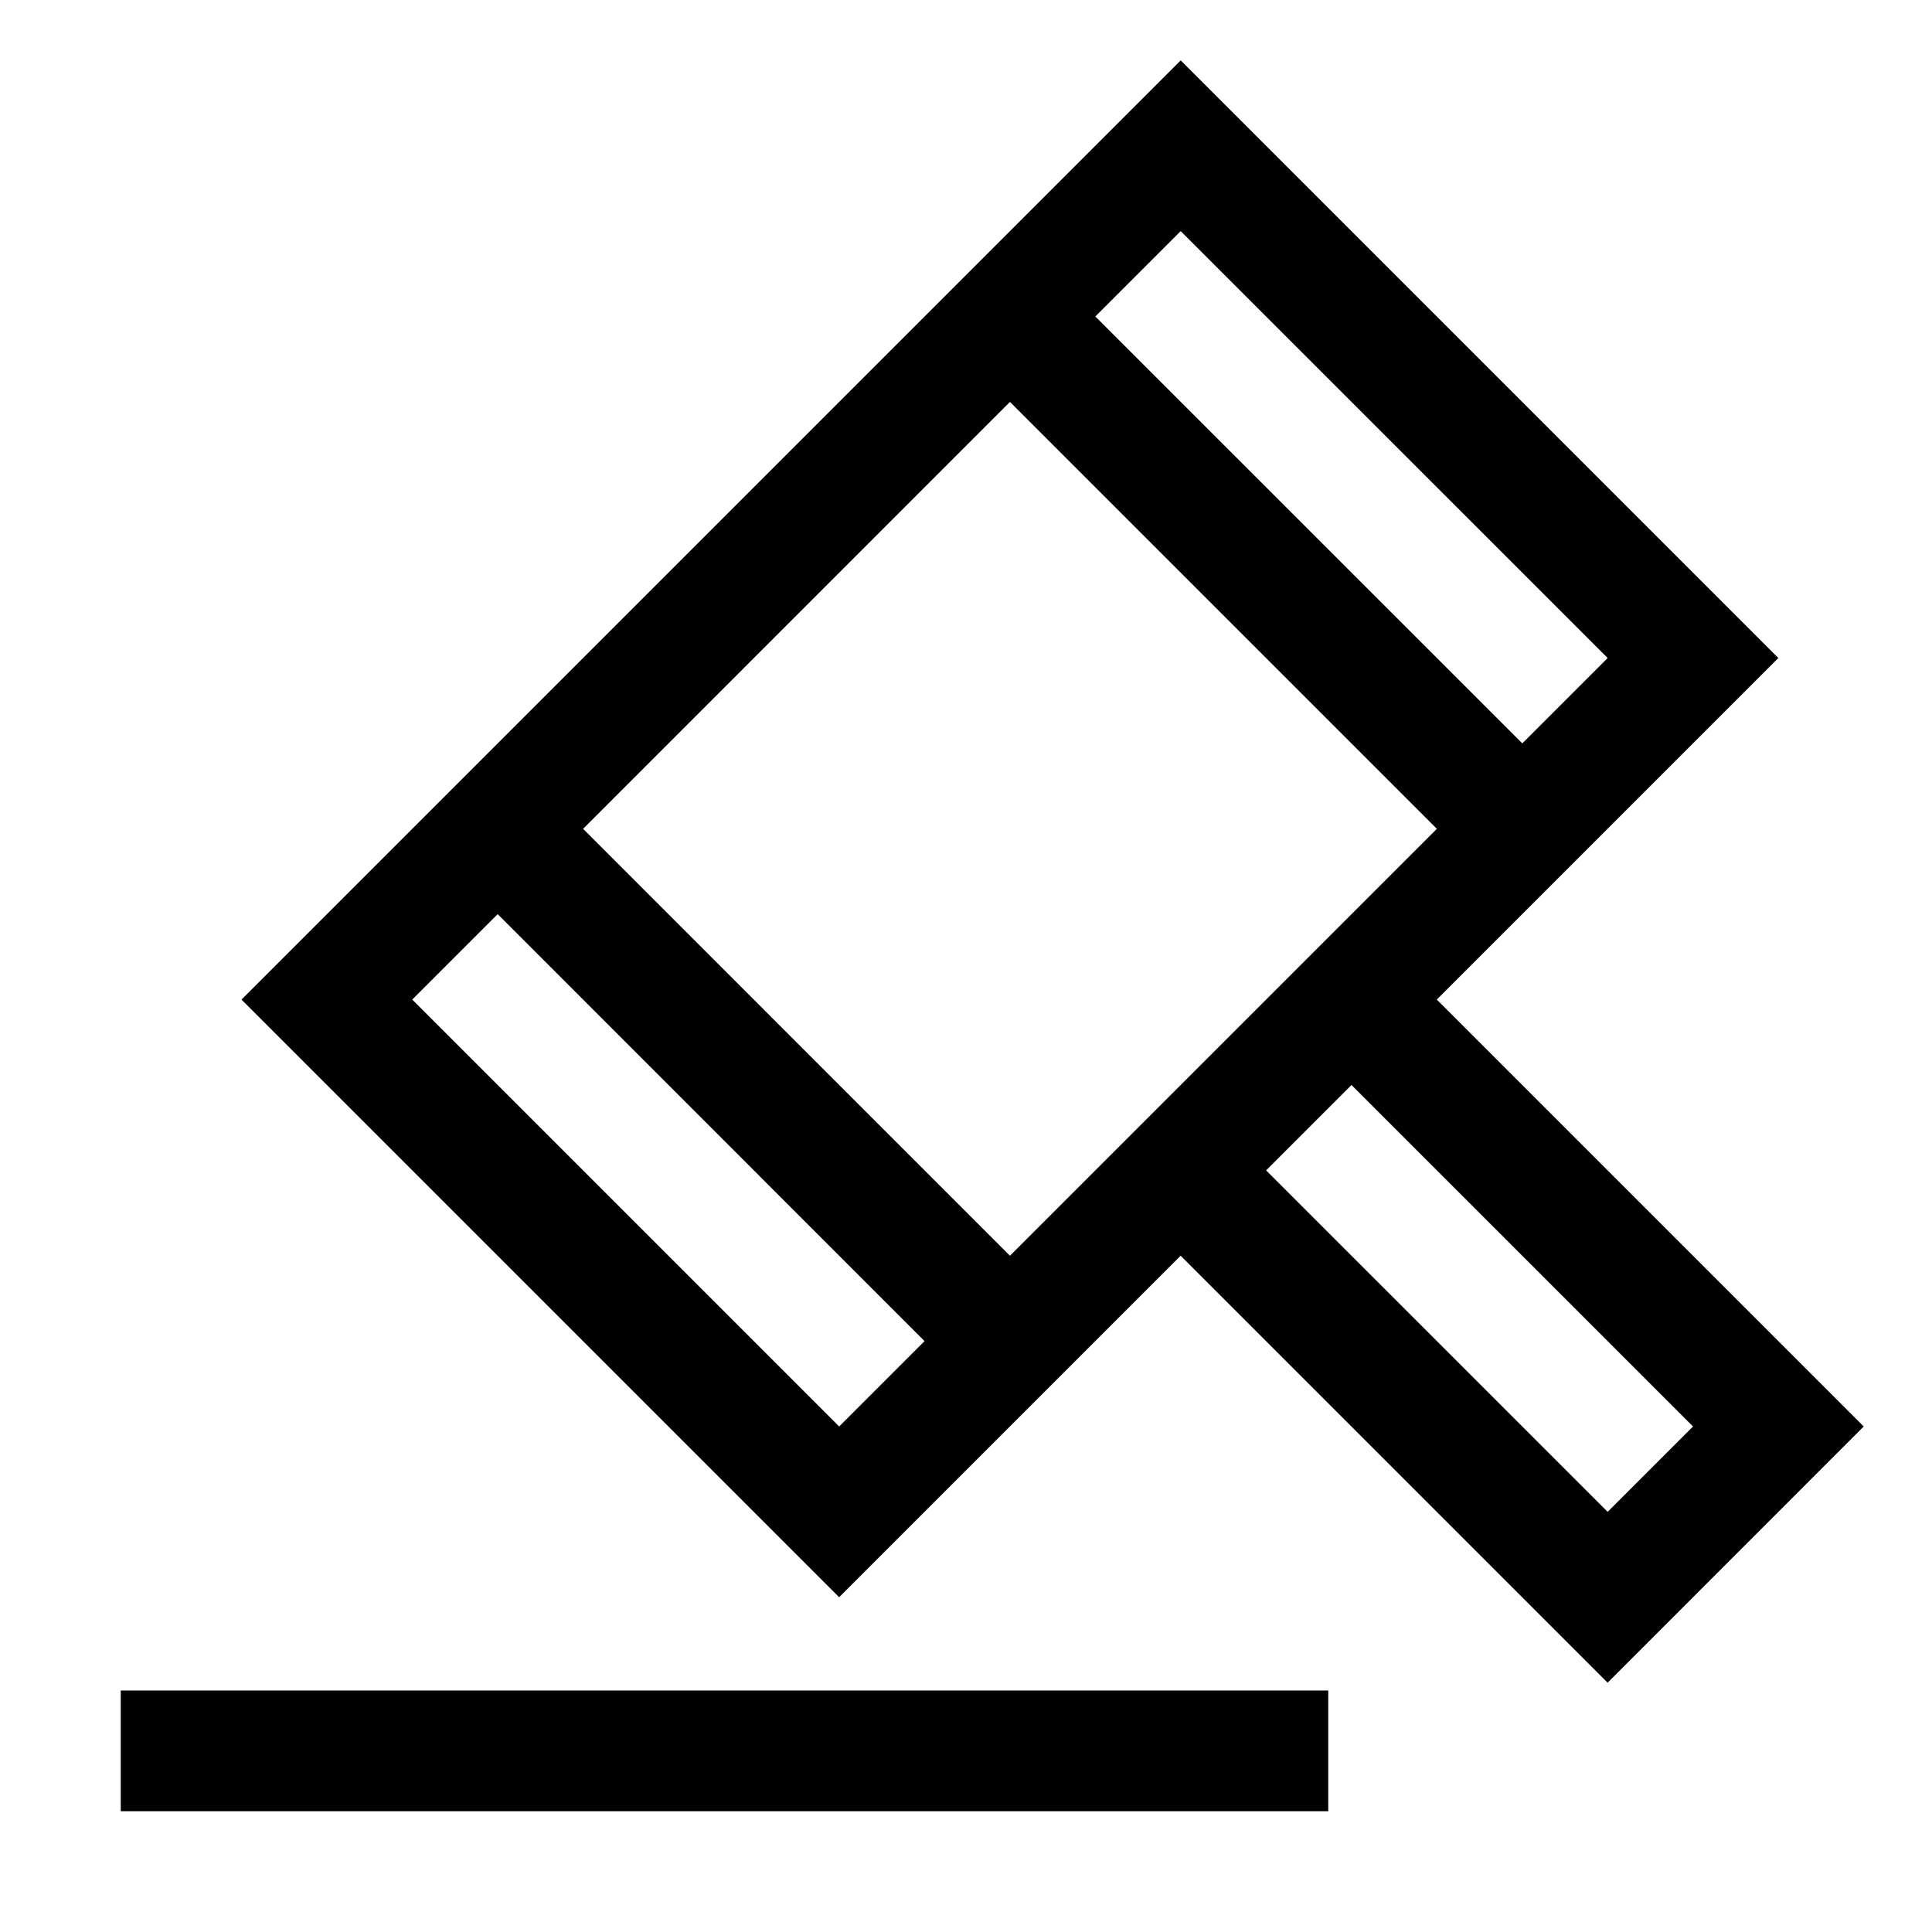 <?xml version="1.0" encoding="utf-8"?>
<!-- Generator: Adobe Illustrator 16.0.0, SVG Export Plug-In . SVG Version: 6.00 Build 0)  -->
<svg xmlns="http://www.w3.org/2000/svg" xmlns:xlink="http://www.w3.org/1999/xlink" version="1.1" id="2575378579_Capa_1_grid" x="0px" y="0px" width="32px" height="32px" viewBox="0 0 32 32" enable-background="new 0 0 32 32" xml:space="preserve">
<g>
	<g>
		<path d="M4,16.556l9.899,9.899l5.656-5.656l7.072,7.072l4.242-4.244l-7.071-7.071l5.657-5.657L19.556,1L4,16.556z M15.313,22.213    l-1.414,1.414l-7.071-7.071l1.415-1.415L15.313,22.213z M28.042,23.627l-1.414,1.414l-5.657-5.656l1.414-1.414L28.042,23.627z     M23.799,13.728l-7.071,7.071l-7.07-7.071l7.07-7.071L23.799,13.728z M26.628,10.899l-1.414,1.414l-7.072-7.071l1.414-1.414    L26.628,10.899z"/>
	</g>
</g>
<g>
	<rect x="2" y="28" width="20" height="2"/>
</g>
</svg>
